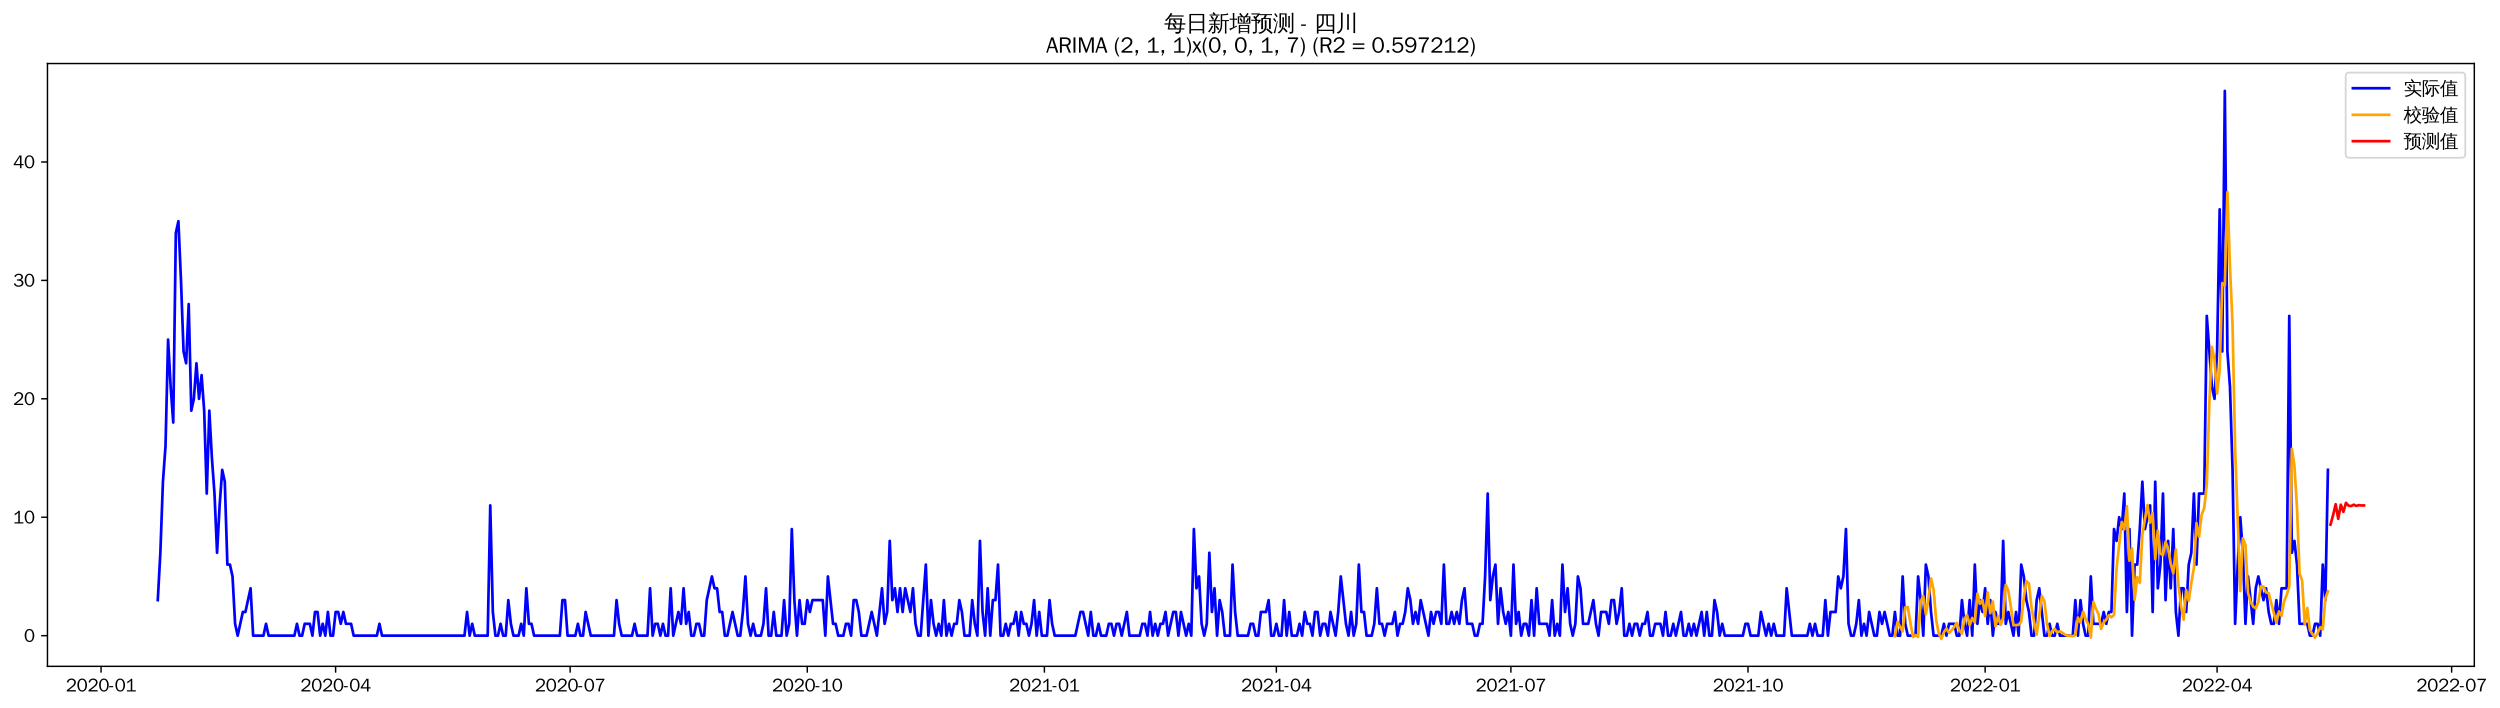 <?xml version="1.0" encoding="utf-8" standalone="no"?>
<!DOCTYPE svg PUBLIC "-//W3C//DTD SVG 1.1//EN"
  "http://www.w3.org/Graphics/SVG/1.1/DTD/svg11.dtd">
<svg xmlns:xlink="http://www.w3.org/1999/xlink" width="1379.568pt" height="390.418pt" viewBox="0 0 1379.568 390.418" xmlns="http://www.w3.org/2000/svg" version="1.1">
 <defs>
  <style type="text/css">*{stroke-linejoin: round; stroke-linecap: butt}</style>
 </defs>
 <g id="figure_1">
  <g id="patch_1">
   <path d="M 0 390.418 
L 1379.568 390.418 
L 1379.568 -0 
L 0 -0 
z
" style="fill: #ffffff"/>
  </g>
  <g id="axes_1">
   <g id="patch_2">
    <path d="M 26.194 367.701 
L 1365.394 367.701 
L 1365.394 35.061 
L 26.194 35.061 
z
" style="fill: #ffffff"/>
   </g>
   <g id="matplotlib.axis_1">
    <g id="xtick_1">
     <g id="line2d_1">
      <defs>
       <path id="m7a26ea17b5" d="M 0 0 
L 0 3.5 
" style="stroke: #000000; stroke-width: 0.8"/>
      </defs>
      <g>
       <use xlink:href="#m7a26ea17b5" x="55.777" y="367.701" style="stroke: #000000; stroke-width: 0.8"/>
      </g>
     </g>
     <g id="text_1">
      <!-- 2020-01 -->
      <g transform="translate(36.287 381.557)scale(0.1 -0.1)">
       <defs>
        <path id="WenQuanYiZenHei-32" d="M 3488 0 
L 369 0 
L 369 456 
L 2150 1850 
Q 2931 2463 2931 3144 
Q 2931 3619 2488 3863 
Q 2231 4013 1931 4013 
Q 1425 4013 1113 3619 
Q 894 3356 881 3013 
L 369 3169 
Q 531 3981 1213 4300 
Q 1544 4456 1950 4456 
Q 2631 4456 3088 4044 
L 3225 3888 
L 3350 3706 
Q 3481 3444 3481 3144 
Q 3481 2313 2519 1569 
L 1069 456 
L 3488 456 
L 3488 0 
z
" transform="scale(0.016)"/>
        <path id="WenQuanYiZenHei-30" d="M 3581 2175 
Q 3581 1288 3169 638 
Q 2713 -63 1938 -63 
Q 1025 -63 563 831 
Q 256 1425 256 2188 
Q 256 3188 700 3819 
Q 1138 4456 1888 4456 
Q 2863 4456 3306 3500 
Q 3581 2925 3581 2175 
z
M 3019 2100 
Q 3019 3356 2500 3806 
L 2350 3919 
Q 2144 4031 1888 4031 
Q 1100 4031 888 2956 
Q 819 2625 819 2225 
Q 819 1013 1338 569 
Q 1588 356 1938 356 
Q 2675 356 2925 1294 
Q 3019 1663 3019 2100 
z
" transform="scale(0.016)"/>
        <path id="WenQuanYiZenHei-2d" d="M 1363 1444 
L 0 1444 
L 0 1844 
L 1363 1844 
L 1363 1444 
z
" transform="scale(0.016)"/>
        <path id="WenQuanYiZenHei-31" d="M 3556 0 
L 488 0 
L 488 406 
L 1800 406 
L 1800 3725 
Q 1231 3125 588 2788 
L 588 3338 
Q 1456 3781 1931 4388 
L 2331 4388 
L 2331 406 
L 3556 406 
L 3556 0 
z
" transform="scale(0.016)"/>
       </defs>
       <use xlink:href="#WenQuanYiZenHei-32"/>
       <use xlink:href="#WenQuanYiZenHei-30" x="59.961"/>
       <use xlink:href="#WenQuanYiZenHei-32" x="119.922"/>
       <use xlink:href="#WenQuanYiZenHei-30" x="179.883"/>
       <use xlink:href="#WenQuanYiZenHei-2d" x="239.844"/>
       <use xlink:href="#WenQuanYiZenHei-30" x="269.824"/>
       <use xlink:href="#WenQuanYiZenHei-31" x="329.785"/>
      </g>
     </g>
    </g>
    <g id="xtick_2">
     <g id="line2d_2">
      <g>
       <use xlink:href="#m7a26ea17b5" x="185.202" y="367.701" style="stroke: #000000; stroke-width: 0.8"/>
      </g>
     </g>
     <g id="text_2">
      <!-- 2020-04 -->
      <g transform="translate(165.713 381.557)scale(0.1 -0.1)">
       <defs>
        <path id="WenQuanYiZenHei-34" d="M 3631 1025 
L 2913 1025 
L 2913 0 
L 2381 0 
L 2381 1025 
L 219 1025 
L 219 1388 
L 2225 4388 
L 2913 4388 
L 2913 1444 
L 3631 1444 
L 3631 1025 
z
M 2381 1444 
L 2381 3963 
L 788 1444 
L 2381 1444 
z
" transform="scale(0.016)"/>
       </defs>
       <use xlink:href="#WenQuanYiZenHei-32"/>
       <use xlink:href="#WenQuanYiZenHei-30" x="59.961"/>
       <use xlink:href="#WenQuanYiZenHei-32" x="119.922"/>
       <use xlink:href="#WenQuanYiZenHei-30" x="179.883"/>
       <use xlink:href="#WenQuanYiZenHei-2d" x="239.844"/>
       <use xlink:href="#WenQuanYiZenHei-30" x="269.824"/>
       <use xlink:href="#WenQuanYiZenHei-34" x="329.785"/>
      </g>
     </g>
    </g>
    <g id="xtick_3">
     <g id="line2d_3">
      <g>
       <use xlink:href="#m7a26ea17b5" x="314.628" y="367.701" style="stroke: #000000; stroke-width: 0.8"/>
      </g>
     </g>
     <g id="text_3">
      <!-- 2020-07 -->
      <g transform="translate(295.138 381.557)scale(0.1 -0.1)">
       <defs>
        <path id="WenQuanYiZenHei-37" d="M 3400 4056 
Q 1838 2175 1838 0 
L 1275 0 
Q 1269 1438 2056 2825 
Q 2381 3400 2825 3913 
L 444 3913 
L 500 4388 
L 3400 4388 
L 3400 4056 
z
" transform="scale(0.016)"/>
       </defs>
       <use xlink:href="#WenQuanYiZenHei-32"/>
       <use xlink:href="#WenQuanYiZenHei-30" x="59.961"/>
       <use xlink:href="#WenQuanYiZenHei-32" x="119.922"/>
       <use xlink:href="#WenQuanYiZenHei-30" x="179.883"/>
       <use xlink:href="#WenQuanYiZenHei-2d" x="239.844"/>
       <use xlink:href="#WenQuanYiZenHei-30" x="269.824"/>
       <use xlink:href="#WenQuanYiZenHei-37" x="329.785"/>
      </g>
     </g>
    </g>
    <g id="xtick_4">
     <g id="line2d_4">
      <g>
       <use xlink:href="#m7a26ea17b5" x="445.476" y="367.701" style="stroke: #000000; stroke-width: 0.8"/>
      </g>
     </g>
     <g id="text_4">
      <!-- 2020-10 -->
      <g transform="translate(425.986 381.557)scale(0.1 -0.1)">
       <use xlink:href="#WenQuanYiZenHei-32"/>
       <use xlink:href="#WenQuanYiZenHei-30" x="59.961"/>
       <use xlink:href="#WenQuanYiZenHei-32" x="119.922"/>
       <use xlink:href="#WenQuanYiZenHei-30" x="179.883"/>
       <use xlink:href="#WenQuanYiZenHei-2d" x="239.844"/>
       <use xlink:href="#WenQuanYiZenHei-31" x="269.824"/>
       <use xlink:href="#WenQuanYiZenHei-30" x="329.785"/>
      </g>
     </g>
    </g>
    <g id="xtick_5">
     <g id="line2d_5">
      <g>
       <use xlink:href="#m7a26ea17b5" x="576.324" y="367.701" style="stroke: #000000; stroke-width: 0.8"/>
      </g>
     </g>
     <g id="text_5">
      <!-- 2021-01 -->
      <g transform="translate(556.834 381.557)scale(0.1 -0.1)">
       <use xlink:href="#WenQuanYiZenHei-32"/>
       <use xlink:href="#WenQuanYiZenHei-30" x="59.961"/>
       <use xlink:href="#WenQuanYiZenHei-32" x="119.922"/>
       <use xlink:href="#WenQuanYiZenHei-31" x="179.883"/>
       <use xlink:href="#WenQuanYiZenHei-2d" x="239.844"/>
       <use xlink:href="#WenQuanYiZenHei-30" x="269.824"/>
       <use xlink:href="#WenQuanYiZenHei-31" x="329.785"/>
      </g>
     </g>
    </g>
    <g id="xtick_6">
     <g id="line2d_6">
      <g>
       <use xlink:href="#m7a26ea17b5" x="704.327" y="367.701" style="stroke: #000000; stroke-width: 0.8"/>
      </g>
     </g>
     <g id="text_6">
      <!-- 2021-04 -->
      <g transform="translate(684.837 381.557)scale(0.1 -0.1)">
       <use xlink:href="#WenQuanYiZenHei-32"/>
       <use xlink:href="#WenQuanYiZenHei-30" x="59.961"/>
       <use xlink:href="#WenQuanYiZenHei-32" x="119.922"/>
       <use xlink:href="#WenQuanYiZenHei-31" x="179.883"/>
       <use xlink:href="#WenQuanYiZenHei-2d" x="239.844"/>
       <use xlink:href="#WenQuanYiZenHei-30" x="269.824"/>
       <use xlink:href="#WenQuanYiZenHei-34" x="329.785"/>
      </g>
     </g>
    </g>
    <g id="xtick_7">
     <g id="line2d_7">
      <g>
       <use xlink:href="#m7a26ea17b5" x="833.753" y="367.701" style="stroke: #000000; stroke-width: 0.8"/>
      </g>
     </g>
     <g id="text_7">
      <!-- 2021-07 -->
      <g transform="translate(814.263 381.557)scale(0.1 -0.1)">
       <use xlink:href="#WenQuanYiZenHei-32"/>
       <use xlink:href="#WenQuanYiZenHei-30" x="59.961"/>
       <use xlink:href="#WenQuanYiZenHei-32" x="119.922"/>
       <use xlink:href="#WenQuanYiZenHei-31" x="179.883"/>
       <use xlink:href="#WenQuanYiZenHei-2d" x="239.844"/>
       <use xlink:href="#WenQuanYiZenHei-30" x="269.824"/>
       <use xlink:href="#WenQuanYiZenHei-37" x="329.785"/>
      </g>
     </g>
    </g>
    <g id="xtick_8">
     <g id="line2d_8">
      <g>
       <use xlink:href="#m7a26ea17b5" x="964.601" y="367.701" style="stroke: #000000; stroke-width: 0.8"/>
      </g>
     </g>
     <g id="text_8">
      <!-- 2021-10 -->
      <g transform="translate(945.111 381.557)scale(0.1 -0.1)">
       <use xlink:href="#WenQuanYiZenHei-32"/>
       <use xlink:href="#WenQuanYiZenHei-30" x="59.961"/>
       <use xlink:href="#WenQuanYiZenHei-32" x="119.922"/>
       <use xlink:href="#WenQuanYiZenHei-31" x="179.883"/>
       <use xlink:href="#WenQuanYiZenHei-2d" x="239.844"/>
       <use xlink:href="#WenQuanYiZenHei-31" x="269.824"/>
       <use xlink:href="#WenQuanYiZenHei-30" x="329.785"/>
      </g>
     </g>
    </g>
    <g id="xtick_9">
     <g id="line2d_9">
      <g>
       <use xlink:href="#m7a26ea17b5" x="1095.449" y="367.701" style="stroke: #000000; stroke-width: 0.8"/>
      </g>
     </g>
     <g id="text_9">
      <!-- 2022-01 -->
      <g transform="translate(1075.959 381.557)scale(0.1 -0.1)">
       <use xlink:href="#WenQuanYiZenHei-32"/>
       <use xlink:href="#WenQuanYiZenHei-30" x="59.961"/>
       <use xlink:href="#WenQuanYiZenHei-32" x="119.922"/>
       <use xlink:href="#WenQuanYiZenHei-32" x="179.883"/>
       <use xlink:href="#WenQuanYiZenHei-2d" x="239.844"/>
       <use xlink:href="#WenQuanYiZenHei-30" x="269.824"/>
       <use xlink:href="#WenQuanYiZenHei-31" x="329.785"/>
      </g>
     </g>
    </g>
    <g id="xtick_10">
     <g id="line2d_10">
      <g>
       <use xlink:href="#m7a26ea17b5" x="1223.452" y="367.701" style="stroke: #000000; stroke-width: 0.8"/>
      </g>
     </g>
     <g id="text_10">
      <!-- 2022-04 -->
      <g transform="translate(1203.962 381.557)scale(0.1 -0.1)">
       <use xlink:href="#WenQuanYiZenHei-32"/>
       <use xlink:href="#WenQuanYiZenHei-30" x="59.961"/>
       <use xlink:href="#WenQuanYiZenHei-32" x="119.922"/>
       <use xlink:href="#WenQuanYiZenHei-32" x="179.883"/>
       <use xlink:href="#WenQuanYiZenHei-2d" x="239.844"/>
       <use xlink:href="#WenQuanYiZenHei-30" x="269.824"/>
       <use xlink:href="#WenQuanYiZenHei-34" x="329.785"/>
      </g>
     </g>
    </g>
    <g id="xtick_11">
     <g id="line2d_11">
      <g>
       <use xlink:href="#m7a26ea17b5" x="1352.878" y="367.701" style="stroke: #000000; stroke-width: 0.8"/>
      </g>
     </g>
     <g id="text_11">
      <!-- 2022-07 -->
      <g transform="translate(1333.388 381.557)scale(0.1 -0.1)">
       <use xlink:href="#WenQuanYiZenHei-32"/>
       <use xlink:href="#WenQuanYiZenHei-30" x="59.961"/>
       <use xlink:href="#WenQuanYiZenHei-32" x="119.922"/>
       <use xlink:href="#WenQuanYiZenHei-32" x="179.883"/>
       <use xlink:href="#WenQuanYiZenHei-2d" x="239.844"/>
       <use xlink:href="#WenQuanYiZenHei-30" x="269.824"/>
       <use xlink:href="#WenQuanYiZenHei-37" x="329.785"/>
      </g>
     </g>
    </g>
   </g>
   <g id="matplotlib.axis_2">
    <g id="ytick_1">
     <g id="line2d_12">
      <defs>
       <path id="m18f2fd6b56" d="M 0 0 
L -3.5 0 
" style="stroke: #000000; stroke-width: 0.8"/>
      </defs>
      <g>
       <use xlink:href="#m18f2fd6b56" x="26.194" y="350.768" style="stroke: #000000; stroke-width: 0.8"/>
      </g>
     </g>
     <g id="text_12">
      <!-- 0 -->
      <g transform="translate(13.197 354.196)scale(0.1 -0.1)">
       <use xlink:href="#WenQuanYiZenHei-30"/>
      </g>
     </g>
    </g>
    <g id="ytick_2">
     <g id="line2d_13">
      <g>
       <use xlink:href="#m18f2fd6b56" x="26.194" y="285.423" style="stroke: #000000; stroke-width: 0.8"/>
      </g>
     </g>
     <g id="text_13">
      <!-- 10 -->
      <g transform="translate(7.2 288.851)scale(0.1 -0.1)">
       <use xlink:href="#WenQuanYiZenHei-31"/>
       <use xlink:href="#WenQuanYiZenHei-30" x="59.961"/>
      </g>
     </g>
    </g>
    <g id="ytick_3">
     <g id="line2d_14">
      <g>
       <use xlink:href="#m18f2fd6b56" x="26.194" y="220.078" style="stroke: #000000; stroke-width: 0.8"/>
      </g>
     </g>
     <g id="text_14">
      <!-- 20 -->
      <g transform="translate(7.2 223.506)scale(0.1 -0.1)">
       <use xlink:href="#WenQuanYiZenHei-32"/>
       <use xlink:href="#WenQuanYiZenHei-30" x="59.961"/>
      </g>
     </g>
    </g>
    <g id="ytick_4">
     <g id="line2d_15">
      <g>
       <use xlink:href="#m18f2fd6b56" x="26.194" y="154.733" style="stroke: #000000; stroke-width: 0.8"/>
      </g>
     </g>
     <g id="text_15">
      <!-- 30 -->
      <g transform="translate(7.2 158.161)scale(0.1 -0.1)">
       <defs>
        <path id="WenQuanYiZenHei-33" d="M 3588 1231 
Q 3588 494 2875 144 
Q 2450 -63 1925 -63 
Q 1044 -63 556 488 
Q 356 706 256 1000 
L 769 1169 
Q 994 375 1913 375 
Q 2631 375 2900 788 
Q 3019 975 3019 1231 
Q 3019 1638 2638 1881 
Q 2325 2081 1613 2069 
L 1338 2069 
L 1338 2494 
Q 1969 2494 2094 2506 
Q 2325 2544 2463 2613 
Q 2763 2756 2844 3100 
Q 2863 3169 2863 3244 
Q 2863 3744 2381 3944 
L 2163 4006 
Q 2056 4025 1931 4025 
Q 1388 4025 1075 3631 
Q 969 3488 906 3313 
L 419 3456 
Q 675 4150 1400 4369 
Q 1669 4456 1975 4456 
Q 2694 4456 3106 4050 
Q 3419 3744 3419 3275 
Q 3419 2813 3025 2513 
Q 2825 2356 2575 2319 
L 2575 2306 
Q 3181 2213 3450 1769 
Q 3588 1525 3588 1231 
z
" transform="scale(0.016)"/>
       </defs>
       <use xlink:href="#WenQuanYiZenHei-33"/>
       <use xlink:href="#WenQuanYiZenHei-30" x="59.961"/>
      </g>
     </g>
    </g>
    <g id="ytick_5">
     <g id="line2d_16">
      <g>
       <use xlink:href="#m18f2fd6b56" x="26.194" y="89.388" style="stroke: #000000; stroke-width: 0.8"/>
      </g>
     </g>
     <g id="text_16">
      <!-- 40 -->
      <g transform="translate(7.2 92.816)scale(0.1 -0.1)">
       <use xlink:href="#WenQuanYiZenHei-34"/>
       <use xlink:href="#WenQuanYiZenHei-30" x="59.961"/>
      </g>
     </g>
    </g>
   </g>
   <g id="line2d_17">
    <path d="M 87.066 331.164 
L 88.489 305.026 
L 89.911 265.819 
L 91.333 246.216 
L 92.756 187.405 
L 94.178 213.543 
L 95.6 233.147 
L 97.022 128.595 
L 98.445 122.06 
L 99.867 154.733 
L 101.289 193.94 
L 102.711 200.474 
L 104.134 167.802 
L 105.556 226.612 
L 106.978 220.078 
L 108.4 200.474 
L 109.823 220.078 
L 111.245 207.009 
L 112.667 226.612 
L 114.089 272.354 
L 115.512 226.612 
L 116.934 252.75 
L 118.356 272.354 
L 119.778 305.026 
L 121.201 278.888 
L 122.623 259.285 
L 124.045 265.819 
L 125.467 311.561 
L 126.89 311.561 
L 128.312 318.095 
L 129.734 344.233 
L 131.157 350.768 
L 134.001 337.699 
L 135.423 337.699 
L 138.268 324.63 
L 139.69 350.768 
L 145.379 350.768 
L 146.801 344.233 
L 148.224 350.768 
L 162.446 350.768 
L 163.869 344.233 
L 165.291 350.768 
L 166.713 350.768 
L 168.135 344.233 
L 170.98 344.233 
L 172.402 350.768 
L 173.824 337.699 
L 175.247 337.699 
L 176.669 350.768 
L 178.091 344.233 
L 179.513 350.768 
L 180.936 337.699 
L 182.358 350.768 
L 183.78 350.768 
L 185.202 337.699 
L 186.625 337.699 
L 188.047 344.233 
L 189.469 337.699 
L 190.891 344.233 
L 193.736 344.233 
L 195.158 350.768 
L 207.959 350.768 
L 209.381 344.233 
L 210.803 350.768 
L 256.315 350.768 
L 257.738 337.699 
L 259.16 350.768 
L 260.582 344.233 
L 262.004 350.768 
L 269.116 350.768 
L 270.538 278.888 
L 271.96 337.699 
L 273.383 350.768 
L 274.805 350.768 
L 276.227 344.233 
L 277.649 350.768 
L 279.072 350.768 
L 280.494 331.164 
L 281.916 344.233 
L 283.338 350.768 
L 286.183 350.768 
L 287.605 344.233 
L 289.027 350.768 
L 290.45 324.63 
L 291.872 344.233 
L 293.294 344.233 
L 294.716 350.768 
L 308.939 350.768 
L 310.361 331.164 
L 311.784 331.164 
L 313.206 350.768 
L 317.473 350.768 
L 318.895 344.233 
L 320.317 350.768 
L 321.739 350.768 
L 323.162 337.699 
L 326.006 350.768 
L 338.806 350.768 
L 340.229 331.164 
L 341.651 344.233 
L 343.073 350.768 
L 348.762 350.768 
L 350.185 344.233 
L 351.607 350.768 
L 357.296 350.768 
L 358.718 324.63 
L 360.14 350.768 
L 361.563 344.233 
L 362.985 344.233 
L 364.407 350.768 
L 365.829 344.233 
L 367.252 350.768 
L 368.674 350.768 
L 370.096 324.63 
L 371.518 350.768 
L 374.363 337.699 
L 375.785 344.233 
L 377.208 324.63 
L 378.63 344.233 
L 380.052 337.699 
L 381.474 350.768 
L 382.897 350.768 
L 384.319 344.233 
L 385.741 344.233 
L 387.163 350.768 
L 388.586 350.768 
L 390.008 331.164 
L 392.852 318.095 
L 394.275 324.63 
L 395.697 324.63 
L 397.119 337.699 
L 398.541 337.699 
L 399.964 350.768 
L 401.386 350.768 
L 404.23 337.699 
L 407.075 350.768 
L 408.497 350.768 
L 409.919 337.699 
L 411.342 318.095 
L 412.764 344.233 
L 414.186 350.768 
L 415.609 344.233 
L 417.031 350.768 
L 419.875 350.768 
L 421.298 344.233 
L 422.72 324.63 
L 424.142 350.768 
L 425.564 350.768 
L 426.987 337.699 
L 428.409 350.768 
L 431.253 350.768 
L 432.676 331.164 
L 434.098 350.768 
L 435.52 344.233 
L 436.942 291.957 
L 438.365 331.164 
L 439.787 350.768 
L 441.209 331.164 
L 442.631 344.233 
L 444.054 344.233 
L 445.476 331.164 
L 446.898 337.699 
L 448.321 331.164 
L 454.01 331.164 
L 455.432 350.768 
L 456.854 318.095 
L 459.699 344.233 
L 461.121 344.233 
L 462.543 350.768 
L 465.388 350.768 
L 466.81 344.233 
L 468.232 344.233 
L 469.654 350.768 
L 471.077 331.164 
L 472.499 331.164 
L 473.921 337.699 
L 475.343 350.768 
L 478.188 350.768 
L 481.032 337.699 
L 483.877 350.768 
L 486.722 324.63 
L 488.144 344.233 
L 489.566 337.699 
L 490.988 298.492 
L 492.411 331.164 
L 493.833 324.63 
L 495.255 337.699 
L 496.677 324.63 
L 498.1 337.699 
L 499.522 324.63 
L 502.366 337.699 
L 503.789 324.63 
L 505.211 344.233 
L 506.633 350.768 
L 508.055 350.768 
L 510.9 311.561 
L 512.322 350.768 
L 513.744 331.164 
L 515.167 344.233 
L 516.589 350.768 
L 518.011 344.233 
L 519.434 350.768 
L 520.856 331.164 
L 522.278 350.768 
L 523.7 344.233 
L 525.123 350.768 
L 526.545 344.233 
L 527.967 344.233 
L 529.389 331.164 
L 530.812 337.699 
L 532.234 350.768 
L 535.078 350.768 
L 536.501 331.164 
L 537.923 344.233 
L 539.345 350.768 
L 540.767 298.492 
L 542.19 337.699 
L 543.612 350.768 
L 545.034 324.63 
L 546.456 350.768 
L 547.879 331.164 
L 549.301 331.164 
L 550.723 311.561 
L 552.145 350.768 
L 553.568 350.768 
L 554.99 344.233 
L 556.412 350.768 
L 557.835 344.233 
L 559.257 344.233 
L 560.679 337.699 
L 562.101 350.768 
L 563.524 337.699 
L 564.946 344.233 
L 566.368 344.233 
L 567.79 350.768 
L 569.213 344.233 
L 570.635 331.164 
L 572.057 350.768 
L 573.479 337.699 
L 574.902 350.768 
L 577.746 350.768 
L 579.168 331.164 
L 580.591 344.233 
L 582.013 350.768 
L 593.391 350.768 
L 596.236 337.699 
L 597.658 337.699 
L 600.502 350.768 
L 601.925 337.699 
L 603.347 350.768 
L 604.769 350.768 
L 606.191 344.233 
L 607.614 350.768 
L 610.458 350.768 
L 611.88 344.233 
L 613.303 344.233 
L 614.725 350.768 
L 616.147 344.233 
L 617.569 344.233 
L 618.992 350.768 
L 621.836 337.699 
L 623.258 350.768 
L 628.948 350.768 
L 630.37 344.233 
L 631.792 344.233 
L 633.214 350.768 
L 634.637 337.699 
L 636.059 350.768 
L 637.481 344.233 
L 638.903 350.768 
L 640.326 344.233 
L 641.748 344.233 
L 643.17 337.699 
L 644.592 350.768 
L 647.437 337.699 
L 648.859 337.699 
L 650.281 350.768 
L 651.704 337.699 
L 654.548 350.768 
L 655.97 344.233 
L 657.393 350.768 
L 658.815 291.957 
L 660.237 324.63 
L 661.66 318.095 
L 663.082 344.233 
L 664.504 350.768 
L 665.926 344.233 
L 667.349 305.026 
L 668.771 337.699 
L 670.193 324.63 
L 671.615 350.768 
L 673.038 331.164 
L 674.46 337.699 
L 675.882 350.768 
L 678.727 350.768 
L 680.149 311.561 
L 681.571 337.699 
L 682.993 350.768 
L 688.682 350.768 
L 690.105 344.233 
L 691.527 344.233 
L 692.949 350.768 
L 694.371 350.768 
L 695.794 337.699 
L 698.638 337.699 
L 700.061 331.164 
L 701.483 350.768 
L 702.905 350.768 
L 704.327 344.233 
L 705.75 350.768 
L 707.172 350.768 
L 708.594 331.164 
L 710.016 350.768 
L 711.439 337.699 
L 712.861 350.768 
L 715.705 350.768 
L 717.128 344.233 
L 718.55 350.768 
L 719.972 337.699 
L 721.394 344.233 
L 722.817 344.233 
L 724.239 350.768 
L 725.661 337.699 
L 727.083 337.699 
L 728.506 350.768 
L 729.928 344.233 
L 731.35 344.233 
L 732.773 350.768 
L 734.195 337.699 
L 737.039 350.768 
L 738.462 337.699 
L 739.884 318.095 
L 742.728 344.233 
L 744.151 350.768 
L 745.573 337.699 
L 746.995 350.768 
L 748.417 344.233 
L 749.84 311.561 
L 751.262 337.699 
L 752.684 337.699 
L 754.106 350.768 
L 756.951 350.768 
L 758.373 344.233 
L 759.795 324.63 
L 761.218 344.233 
L 762.64 344.233 
L 764.062 350.768 
L 765.484 344.233 
L 768.329 344.233 
L 769.751 337.699 
L 771.174 350.768 
L 772.596 344.233 
L 774.018 344.233 
L 775.44 337.699 
L 776.863 324.63 
L 778.285 331.164 
L 779.707 344.233 
L 781.129 337.699 
L 782.552 344.233 
L 783.974 331.164 
L 788.241 350.768 
L 789.663 337.699 
L 791.085 344.233 
L 792.507 337.699 
L 793.93 337.699 
L 795.352 344.233 
L 796.774 311.561 
L 798.196 344.233 
L 799.619 344.233 
L 801.041 337.699 
L 802.463 344.233 
L 803.886 337.699 
L 805.308 344.233 
L 806.73 331.164 
L 808.152 324.63 
L 809.575 344.233 
L 812.419 344.233 
L 813.841 350.768 
L 815.264 350.768 
L 816.686 344.233 
L 818.108 344.233 
L 819.53 318.095 
L 820.953 272.354 
L 822.375 331.164 
L 823.797 318.095 
L 825.219 311.561 
L 826.642 344.233 
L 828.064 324.63 
L 829.486 337.699 
L 830.908 344.233 
L 832.331 337.699 
L 833.753 350.768 
L 835.175 311.561 
L 836.597 344.233 
L 838.02 337.699 
L 839.442 350.768 
L 840.864 344.233 
L 842.287 344.233 
L 843.709 350.768 
L 845.131 331.164 
L 846.553 350.768 
L 847.976 324.63 
L 849.398 344.233 
L 853.665 344.233 
L 855.087 350.768 
L 856.509 331.164 
L 857.931 350.768 
L 859.354 344.233 
L 860.776 350.768 
L 862.198 311.561 
L 863.62 337.699 
L 865.043 324.63 
L 866.465 344.233 
L 867.887 350.768 
L 869.309 344.233 
L 870.732 318.095 
L 872.154 324.63 
L 873.576 344.233 
L 876.421 344.233 
L 879.265 331.164 
L 880.688 344.233 
L 882.11 350.768 
L 883.532 337.699 
L 886.377 337.699 
L 887.799 344.233 
L 889.221 331.164 
L 890.643 331.164 
L 892.066 344.233 
L 893.488 337.699 
L 894.91 324.63 
L 896.332 350.768 
L 897.755 350.768 
L 899.177 344.233 
L 900.599 350.768 
L 902.021 344.233 
L 903.444 344.233 
L 904.866 350.768 
L 906.288 344.233 
L 907.71 344.233 
L 909.133 337.699 
L 910.555 350.768 
L 911.977 350.768 
L 913.4 344.233 
L 916.244 344.233 
L 917.666 350.768 
L 919.089 337.699 
L 920.511 350.768 
L 921.933 350.768 
L 923.355 344.233 
L 924.778 350.768 
L 927.622 337.699 
L 929.044 350.768 
L 930.467 350.768 
L 931.889 344.233 
L 933.311 350.768 
L 934.733 344.233 
L 936.156 350.768 
L 939 337.699 
L 940.422 350.768 
L 941.845 337.699 
L 943.267 350.768 
L 944.689 350.768 
L 946.112 331.164 
L 947.534 337.699 
L 948.956 350.768 
L 950.378 344.233 
L 951.801 350.768 
L 961.756 350.768 
L 963.179 344.233 
L 964.601 344.233 
L 966.023 350.768 
L 970.29 350.768 
L 971.712 337.699 
L 974.557 350.768 
L 975.979 344.233 
L 977.401 350.768 
L 978.823 344.233 
L 980.246 350.768 
L 984.513 350.768 
L 985.935 324.63 
L 988.779 350.768 
L 997.313 350.768 
L 998.735 344.233 
L 1000.157 350.768 
L 1001.58 344.233 
L 1003.002 350.768 
L 1005.846 350.768 
L 1007.269 331.164 
L 1008.691 350.768 
L 1010.113 337.699 
L 1012.958 337.699 
L 1014.38 318.095 
L 1015.802 324.63 
L 1017.225 318.095 
L 1018.647 291.957 
L 1020.069 344.233 
L 1021.491 350.768 
L 1022.914 350.768 
L 1024.336 344.233 
L 1025.758 331.164 
L 1027.18 350.768 
L 1028.603 344.233 
L 1030.025 350.768 
L 1031.447 337.699 
L 1034.292 350.768 
L 1035.714 350.768 
L 1037.136 337.699 
L 1038.558 344.233 
L 1039.981 337.699 
L 1042.825 350.768 
L 1044.247 350.768 
L 1045.67 337.699 
L 1047.092 350.768 
L 1048.514 350.768 
L 1049.936 318.095 
L 1051.359 344.233 
L 1052.781 350.768 
L 1057.048 350.768 
L 1058.47 318.095 
L 1059.892 331.164 
L 1061.315 350.768 
L 1062.737 311.561 
L 1064.159 318.095 
L 1065.581 337.699 
L 1067.004 350.768 
L 1071.27 350.768 
L 1072.693 344.233 
L 1074.115 350.768 
L 1075.537 344.233 
L 1078.382 344.233 
L 1079.804 350.768 
L 1081.226 350.768 
L 1082.648 331.164 
L 1084.071 344.233 
L 1085.493 350.768 
L 1086.915 331.164 
L 1088.338 350.768 
L 1089.76 311.561 
L 1091.182 344.233 
L 1092.604 331.164 
L 1094.027 337.699 
L 1095.449 324.63 
L 1096.871 344.233 
L 1098.293 331.164 
L 1099.716 350.768 
L 1101.138 337.699 
L 1102.56 344.233 
L 1103.982 344.233 
L 1105.405 298.492 
L 1106.827 344.233 
L 1108.249 337.699 
L 1111.094 350.768 
L 1112.516 337.699 
L 1113.938 350.768 
L 1115.36 311.561 
L 1116.783 318.095 
L 1118.205 331.164 
L 1119.627 337.699 
L 1121.049 350.768 
L 1122.472 350.768 
L 1123.894 331.164 
L 1125.316 324.63 
L 1128.161 350.768 
L 1129.583 350.768 
L 1131.005 344.233 
L 1132.428 350.768 
L 1133.85 350.768 
L 1135.272 344.233 
L 1136.694 350.768 
L 1143.806 350.768 
L 1145.228 331.164 
L 1146.65 350.768 
L 1148.072 331.164 
L 1149.495 344.233 
L 1150.917 350.768 
L 1152.339 350.768 
L 1153.761 318.095 
L 1155.184 344.233 
L 1159.451 344.233 
L 1160.873 337.699 
L 1162.295 344.233 
L 1163.717 337.699 
L 1165.14 337.699 
L 1166.562 291.957 
L 1167.984 298.492 
L 1169.406 285.423 
L 1170.829 291.957 
L 1172.251 272.354 
L 1173.673 337.699 
L 1175.095 291.957 
L 1176.518 350.768 
L 1177.94 311.561 
L 1179.362 311.561 
L 1180.784 291.957 
L 1182.207 265.819 
L 1183.629 291.957 
L 1186.473 278.888 
L 1187.896 337.699 
L 1189.318 265.819 
L 1190.74 324.63 
L 1192.162 311.561 
L 1193.585 272.354 
L 1195.007 331.164 
L 1196.429 298.492 
L 1197.852 324.63 
L 1199.274 291.957 
L 1200.696 337.699 
L 1202.118 350.768 
L 1203.541 324.63 
L 1204.963 324.63 
L 1206.385 337.699 
L 1207.807 311.561 
L 1209.23 305.026 
L 1210.652 272.354 
L 1212.074 311.561 
L 1213.496 272.354 
L 1216.341 272.354 
L 1217.763 174.336 
L 1220.608 213.543 
L 1222.03 220.078 
L 1223.452 193.94 
L 1224.874 115.526 
L 1226.297 193.94 
L 1227.719 50.181 
L 1229.141 193.94 
L 1230.564 213.543 
L 1231.986 259.285 
L 1233.408 344.233 
L 1234.83 311.561 
L 1236.253 285.423 
L 1237.675 305.026 
L 1239.097 344.233 
L 1240.519 318.095 
L 1243.364 344.233 
L 1244.786 324.63 
L 1246.208 318.095 
L 1249.053 331.164 
L 1250.475 324.63 
L 1251.897 337.699 
L 1253.32 344.233 
L 1254.742 344.233 
L 1256.164 331.164 
L 1257.586 344.233 
L 1259.009 324.63 
L 1261.853 324.63 
L 1263.275 174.336 
L 1264.698 305.026 
L 1266.12 298.492 
L 1267.542 311.561 
L 1268.965 344.233 
L 1273.231 344.233 
L 1274.654 350.768 
L 1276.076 350.768 
L 1277.498 344.233 
L 1278.92 344.233 
L 1280.343 350.768 
L 1281.765 311.561 
L 1283.187 331.164 
L 1284.609 259.285 
L 1284.609 259.285 
" clip-path="url(#pc7e7c7b070)" style="fill: none; stroke: #0000ff; stroke-width: 1.5; stroke-linecap: square"/>
   </g>
   <g id="line2d_18">
    <path d="M 1045.67 351.162 
L 1047.092 343.139 
L 1048.514 345.894 
L 1049.936 348.385 
L 1051.359 335.188 
L 1052.781 335.009 
L 1054.203 343.634 
L 1055.626 351.524 
L 1057.048 350.407 
L 1058.47 351.459 
L 1059.892 331.836 
L 1061.315 328.946 
L 1062.737 339.038 
L 1064.159 330.405 
L 1065.581 319.225 
L 1067.004 325.377 
L 1068.426 342.071 
L 1069.848 349.633 
L 1071.27 352.581 
L 1072.693 348.906 
L 1074.115 346.825 
L 1075.537 349.287 
L 1076.959 347.813 
L 1078.382 345.935 
L 1079.804 343.668 
L 1081.226 347.857 
L 1082.648 349.645 
L 1084.071 341.244 
L 1085.493 339.496 
L 1086.915 345.106 
L 1088.338 341.001 
L 1089.76 343.545 
L 1091.182 327.557 
L 1092.604 333.171 
L 1094.027 331.221 
L 1095.449 339.905 
L 1096.871 326.97 
L 1098.293 338.388 
L 1099.716 331.991 
L 1101.138 345.57 
L 1102.56 340.099 
L 1103.982 344.797 
L 1105.405 340.941 
L 1106.827 322.691 
L 1108.249 326.007 
L 1109.671 334.946 
L 1111.094 344.964 
L 1112.516 344.93 
L 1113.938 344.785 
L 1115.36 343.01 
L 1116.783 329.747 
L 1118.205 320.704 
L 1119.627 322.084 
L 1121.049 335.262 
L 1122.472 343.206 
L 1123.894 350.195 
L 1126.739 328.911 
L 1128.161 331.764 
L 1129.583 344.147 
L 1131.005 350.924 
L 1132.428 348.178 
L 1133.85 347.037 
L 1135.272 348.995 
L 1136.694 348.359 
L 1138.117 349.142 
L 1139.539 350.235 
L 1140.961 350.861 
L 1142.383 350.667 
L 1143.806 351.109 
L 1145.228 350.429 
L 1146.65 340.745 
L 1148.072 343.489 
L 1149.495 337.483 
L 1150.917 341.639 
L 1152.339 344.345 
L 1153.761 351.78 
L 1155.184 332.141 
L 1156.606 335.967 
L 1158.028 338.856 
L 1159.451 347.056 
L 1160.873 343.48 
L 1162.295 341.864 
L 1163.717 339.52 
L 1165.14 340.66 
L 1166.562 339.304 
L 1167.984 313.624 
L 1170.829 288.016 
L 1172.251 292.074 
L 1173.673 279.346 
L 1175.095 309.431 
L 1176.518 302.66 
L 1177.94 330.943 
L 1179.362 318.531 
L 1180.784 321.636 
L 1182.207 295.104 
L 1183.629 286.421 
L 1185.051 278.689 
L 1186.473 288.413 
L 1187.896 283.111 
L 1189.318 308.62 
L 1190.74 292.698 
L 1192.162 305.372 
L 1193.585 306.432 
L 1195.007 299.036 
L 1196.429 302.606 
L 1197.852 311 
L 1199.274 316.352 
L 1200.696 303.217 
L 1202.118 322.779 
L 1203.541 334.273 
L 1204.963 341.952 
L 1206.385 325.598 
L 1207.807 331.574 
L 1209.23 321.674 
L 1210.652 313.41 
L 1212.074 288.598 
L 1213.496 296.159 
L 1214.919 284.005 
L 1216.341 280.379 
L 1217.763 267.388 
L 1219.185 222.428 
L 1220.608 191.435 
L 1222.03 198.565 
L 1223.452 217.118 
L 1224.874 204.337 
L 1226.297 156.219 
L 1227.719 157.403 
L 1229.141 105.996 
L 1230.564 147.312 
L 1231.986 179.268 
L 1233.408 247.568 
L 1236.253 326.125 
L 1237.675 296.996 
L 1239.097 300.687 
L 1240.519 327.094 
L 1241.942 332.17 
L 1243.364 334.709 
L 1244.786 335.701 
L 1246.208 332.242 
L 1247.631 323.473 
L 1249.053 323.725 
L 1250.475 326.959 
L 1251.897 327.314 
L 1256.164 343.701 
L 1257.586 337.36 
L 1259.009 339.829 
L 1260.431 331.781 
L 1261.853 328.385 
L 1263.275 323.626 
L 1264.698 247.647 
L 1266.12 256.905 
L 1267.542 280.322 
L 1268.965 316.428 
L 1270.387 320.512 
L 1271.809 344.575 
L 1273.231 335.45 
L 1274.654 347.649 
L 1276.076 349.918 
L 1277.498 351.901 
L 1278.92 349.287 
L 1280.343 346.093 
L 1281.765 347.346 
L 1283.187 330.33 
L 1284.609 326.331 
L 1284.609 326.331 
" clip-path="url(#pc7e7c7b070)" style="fill: none; stroke: #ffa500; stroke-width: 1.5; stroke-linecap: square"/>
   </g>
   <g id="line2d_19">
    <path d="M 1286.032 289.48 
L 1287.454 284.361 
L 1288.876 278.246 
L 1290.298 286.305 
L 1291.721 278.508 
L 1293.143 282.44 
L 1294.565 277.482 
L 1295.987 279.061 
L 1297.41 279.241 
L 1298.832 278.5 
L 1300.254 279.178 
L 1301.677 278.762 
L 1303.099 278.938 
L 1304.521 278.91 
" clip-path="url(#pc7e7c7b070)" style="fill: none; stroke: #ff0000; stroke-width: 1.5; stroke-linecap: square"/>
   </g>
   <g id="patch_3">
    <path d="M 26.194 367.701 
L 26.194 35.061 
" style="fill: none; stroke: #000000; stroke-width: 0.8; stroke-linejoin: miter; stroke-linecap: square"/>
   </g>
   <g id="patch_4">
    <path d="M 1365.394 367.701 
L 1365.394 35.061 
" style="fill: none; stroke: #000000; stroke-width: 0.8; stroke-linejoin: miter; stroke-linecap: square"/>
   </g>
   <g id="patch_5">
    <path d="M 26.194 367.701 
L 1365.394 367.701 
" style="fill: none; stroke: #000000; stroke-width: 0.8; stroke-linejoin: miter; stroke-linecap: square"/>
   </g>
   <g id="patch_6">
    <path d="M 26.194 35.061 
L 1365.394 35.061 
" style="fill: none; stroke: #000000; stroke-width: 0.8; stroke-linejoin: miter; stroke-linecap: square"/>
   </g>
   <g id="text_17">
    <!-- 每日新增预测 - 四川 -->
    <g transform="translate(642.397 17.042)scale(0.12 -0.12)">
     <defs>
      <path id="WenQuanYiZenHei-6bcf" d="M 6138 2181 
Q 6113 1988 6138 1800 
Q 5788 1819 5438 1819 
L 4975 1819 
L 4863 738 
L 5806 738 
L 5806 394 
L 4831 394 
L 4775 -144 
Q 4719 -563 4350 -725 
Q 4013 -856 3550 -825 
L 3288 -819 
Q 3331 -663 3275 -519 
Q 3219 -375 3113 -288 
Q 3381 -313 3759 -303 
Q 4138 -294 4231 -238 
Q 4338 -163 4350 88 
L 4381 394 
L 1025 394 
L 1244 1819 
L 813 1819 
Q 463 1819 113 1800 
Q 138 1988 113 2181 
Q 463 2163 813 2163 
L 1294 2163 
L 1488 3431 
L 1488 3581 
L 1506 3581 
L 1513 3613 
L 1713 3581 
L 5156 3581 
L 5013 2163 
L 5438 2163 
Q 5788 2163 6138 2181 
z
M 5588 4463 
Q 5569 4269 5588 4081 
Q 5244 4100 4894 4100 
L 1813 4100 
Q 1344 3463 606 2788 
Q 481 2988 256 3069 
Q 744 3494 1116 3972 
Q 1488 4450 1919 5181 
Q 2119 5044 2344 4950 
Q 2213 4688 2050 4444 
L 4894 4444 
Q 5238 4444 5588 4463 
z
M 2844 3238 
L 1906 3238 
L 1744 2163 
L 3244 2163 
L 2581 3038 
L 2844 3238 
z
M 3250 2163 
L 4563 2163 
L 4669 3238 
L 3044 3238 
L 3638 2456 
L 3250 2163 
z
M 2944 1819 
Q 3275 1394 3550 938 
L 3213 738 
L 4419 738 
L 4525 1819 
L 2944 1819 
z
M 2656 1819 
L 1694 1819 
L 1525 738 
L 3094 738 
Q 2806 1219 2450 1650 
L 2656 1819 
z
" transform="scale(0.016)"/>
      <path id="WenQuanYiZenHei-65e5" d="M 1494 -775 
Q 1244 -750 988 -775 
Q 1013 -313 1013 156 
L 1013 4875 
L 5269 4875 
L 5269 -763 
L 4813 -763 
L 4813 156 
L 1469 156 
Q 1469 -313 1494 -775 
z
M 4813 2700 
L 4813 4500 
L 1469 4500 
L 1469 2700 
L 4813 2700 
z
M 4813 531 
L 4813 2325 
L 1469 2325 
L 1469 531 
L 4813 531 
z
" transform="scale(0.016)"/>
      <path id="WenQuanYiZenHei-65b0" d="M 5419 -763 
Q 5188 -738 4963 -763 
Q 4981 -344 4981 75 
L 4981 2819 
L 4188 2819 
L 4188 1706 
Q 4188 63 3163 -738 
Q 3019 -519 2769 -469 
Q 3769 131 3769 1706 
L 3769 4769 
L 3875 4769 
L 3844 4831 
L 4294 4781 
Q 4438 4769 4894 4816 
Q 5350 4863 5512 4931 
Q 5675 5000 5763 5094 
Q 5850 4881 5981 4694 
Q 5713 4544 5263 4519 
L 4188 4438 
L 4188 3100 
L 5563 3100 
Q 5850 3100 6131 3113 
Q 6119 2956 6131 2806 
L 5394 2819 
L 5394 75 
Q 5394 -344 5419 -763 
z
M 2981 213 
Q 2656 744 2256 1225 
L 2606 1513 
Q 3025 1006 3369 450 
L 2981 213 
z
M 1169 1525 
Q 1375 1419 1594 1363 
Q 1281 488 469 -469 
Q 331 -300 119 -244 
Q 575 263 888 900 
Q 1038 1206 1169 1525 
z
M 1825 6 
L 1825 1769 
L 1081 1769 
Q 794 1769 513 1756 
Q 525 1913 513 2063 
Q 794 2050 1081 2050 
L 1825 2050 
L 1825 2775 
L 994 2775 
Q 706 2775 425 2763 
Q 438 2919 425 3075 
Q 706 3056 994 3056 
L 1825 3056 
L 1825 3088 
L 1906 3088 
Q 2288 3656 2588 4381 
Q 2794 4269 3013 4206 
Q 2800 3675 2381 3056 
L 3013 3056 
Q 3294 3056 3581 3075 
Q 3563 2919 3581 2763 
Q 3294 2775 3013 2775 
L 2238 2775 
L 2238 2050 
L 2925 2050 
Q 3206 2050 3494 2063 
Q 3475 1913 3494 1756 
Q 3206 1769 2925 1769 
L 2238 1769 
L 2238 -156 
Q 2238 -413 2075 -581 
Q 1844 -794 1306 -794 
Q 1363 -519 1188 -288 
Q 1338 -313 1534 -316 
Q 1731 -319 1778 -278 
Q 1825 -238 1825 6 
z
M 1875 3388 
L 1500 3131 
L 825 4088 
L 1200 4350 
L 1875 3388 
z
M 3419 4713 
Q 3400 4563 3419 4406 
Q 3131 4419 2850 4419 
L 1125 4419 
Q 838 4419 556 4406 
Q 569 4563 556 4713 
Q 838 4700 1125 4700 
L 1763 4700 
L 1388 5088 
L 1719 5406 
L 2288 4813 
L 2175 4700 
L 2850 4700 
Q 3131 4700 3419 4713 
z
" transform="scale(0.016)"/>
      <path id="WenQuanYiZenHei-589e" d="M 3138 -769 
Q 2913 -744 2688 -769 
Q 2706 -356 2706 56 
L 2706 1719 
L 5706 1719 
L 5706 -756 
L 5300 -756 
L 5300 -338 
L 3119 -338 
Q 3125 -550 3138 -769 
z
M 5113 3569 
Q 5344 3606 5563 3688 
Q 5669 3175 5256 2694 
Q 5113 2519 4975 2506 
Q 4831 2725 4588 2813 
Q 4806 2831 4997 3068 
Q 5188 3306 5113 3569 
z
M 3850 2763 
L 3469 2538 
L 2925 3456 
L 3313 3681 
L 3850 2763 
z
M 2400 2100 
Q 2469 3138 2400 4175 
L 3413 4175 
Q 3138 4550 2825 4888 
L 3156 5194 
Q 3581 4725 3938 4206 
L 3900 4175 
L 4456 4175 
Q 4863 4575 5131 5163 
Q 5325 5044 5538 4975 
Q 5369 4575 5013 4175 
L 6056 4175 
Q 5981 3138 6056 2100 
L 2400 2100 
z
M 5300 806 
L 5300 1450 
L 3113 1450 
Q 3113 1125 3113 806 
L 5300 806 
z
M 5300 563 
L 3113 563 
L 3113 -94 
L 5300 -94 
L 5300 563 
z
M 4431 3913 
L 4431 2363 
L 5650 2363 
L 5650 3913 
L 4756 3913 
L 4700 3856 
Q 4681 3888 4656 3913 
L 4431 3913 
z
M 4025 3913 
L 2806 3913 
L 2806 2363 
L 4025 2363 
L 4025 3913 
z
M -31 625 
Q 506 763 1006 975 
L 1006 3206 
L 669 3206 
Q 369 3206 75 3188 
Q 94 3356 75 3531 
Q 369 3513 669 3513 
L 1006 3513 
L 1006 4263 
Q 1006 4700 981 5131 
Q 1206 5106 1431 5131 
Q 1413 4700 1413 4263 
L 1413 3513 
L 2238 3531 
Q 2219 3356 2238 3188 
L 1413 3206 
L 1413 1163 
L 2150 1531 
L 2194 1256 
Q 1269 775 813 519 
L 194 144 
Q 138 438 -31 625 
z
" transform="scale(0.016)"/>
      <path id="WenQuanYiZenHei-9884" d="M 1206 19 
L 1206 2888 
L 669 2888 
Q 356 2888 50 2869 
Q 63 3044 50 3213 
Q 363 3194 669 3194 
L 1250 3194 
Q 950 3631 606 4031 
L 963 4338 
L 1263 3975 
L 1913 4719 
L 731 4719 
Q 419 4719 106 4706 
Q 125 4875 106 5044 
Q 419 5031 731 5031 
L 2481 5031 
L 2544 4663 
Q 2394 4613 2256 4466 
Q 2119 4319 1525 3631 
Q 1656 3444 1788 3250 
L 1700 3194 
L 2700 3194 
L 2763 2825 
Q 2656 2819 2613 2763 
L 2100 2038 
L 1750 2288 
L 2175 2888 
L 1638 2888 
L 1638 -150 
Q 1638 -525 1363 -669 
Q 1075 -819 525 -813 
Q 594 -513 388 -294 
Q 575 -313 837 -316 
Q 1100 -319 1153 -272 
Q 1206 -225 1206 19 
z
M 5813 -888 
Q 5100 -225 4306 375 
L 4669 719 
Q 5481 106 6219 -575 
L 5813 -888 
z
M 2375 -906 
Q 2294 -631 2025 -506 
Q 2769 -431 3353 19 
Q 3938 469 3938 1069 
L 3938 2200 
Q 3938 2625 3913 3050 
Q 4188 3025 4456 3050 
Q 4431 2625 4431 2200 
L 4431 1069 
Q 4431 681 4225 319 
Q 3644 -606 2375 -906 
z
M 3444 488 
Q 3169 513 2894 488 
Q 2919 913 2919 1338 
L 2919 3675 
Q 3219 3675 3525 3675 
Q 3750 4013 3931 4525 
L 3238 4525 
Q 2888 4525 2538 4513 
Q 2556 4669 2538 4831 
Q 2888 4813 3238 4813 
L 5313 4813 
Q 5663 4813 6006 4831 
Q 5988 4669 6006 4513 
Q 5663 4525 5313 4525 
L 4481 4525 
Q 4388 4088 4088 3675 
L 5644 3675 
L 5644 513 
L 5144 513 
L 5144 3388 
L 3894 3388 
L 3875 3363 
Q 3863 3375 3844 3388 
Q 3631 3388 3413 3388 
L 3419 1338 
Q 3419 913 3444 488 
z
" transform="scale(0.016)"/>
      <path id="WenQuanYiZenHei-6d4b" d="M 5450 138 
L 5450 4306 
Q 5450 4750 5425 5188 
Q 5663 5163 5906 5188 
Q 5881 4750 5881 4306 
L 5881 -38 
Q 5888 -569 5519 -719 
Q 5194 -831 4825 -813 
Q 4894 -519 4694 -281 
Q 4869 -306 5094 -309 
Q 5319 -313 5384 -256 
Q 5450 -200 5450 138 
z
M 4900 938 
Q 4663 963 4419 938 
Q 4444 1375 4444 1819 
L 4444 3381 
Q 4444 3819 4419 4263 
Q 4663 4238 4900 4263 
Q 4875 3819 4875 3381 
L 4875 1819 
Q 4875 1375 4900 938 
z
M 2750 2025 
L 2750 3038 
Q 2750 3481 2725 3919 
Q 2963 3894 3206 3919 
Q 3181 3481 3181 3038 
L 3181 2025 
Q 3181 1263 2919 625 
L 3231 956 
Q 3781 431 4256 -150 
L 3888 -456 
Q 3431 106 2906 600 
Q 2531 -288 1738 -769 
Q 1606 -519 1338 -450 
Q 1988 -156 2369 478 
Q 2750 1113 2750 2025 
z
M 2363 969 
Q 2119 994 1881 969 
Q 1906 1406 1906 1850 
L 1906 5038 
L 3956 5031 
L 3956 1200 
L 3525 1200 
L 3525 4713 
L 2338 4713 
L 2338 1850 
Q 2338 1406 2363 969 
z
M 663 -738 
Q 481 -588 206 -575 
Q 400 -69 606 581 
Q 813 1231 1200 2838 
L 1381 2706 
L 875 338 
L 663 -738 
z
M 1006 2856 
L 731 2550 
L 75 3400 
L 350 3713 
L 1006 2856 
z
M 1088 3913 
Q 781 4388 425 4800 
L 694 5125 
Q 1069 4688 1388 4188 
L 1088 3913 
z
" transform="scale(0.016)"/>
      <path id="WenQuanYiZenHei-20" transform="scale(0.016)"/>
      <path id="WenQuanYiZenHei-56db" d="M 781 4781 
L 5775 4781 
L 5775 -763 
L 5325 -763 
L 5325 -31 
L 1244 -31 
Q 1244 -406 1263 -775 
Q 1013 -750 769 -775 
Q 788 -319 788 138 
L 781 4781 
z
M 3506 4419 
L 2756 4419 
L 2756 2556 
Q 2756 1950 2359 1465 
Q 1963 981 1381 800 
Q 1344 963 1238 1094 
L 1238 325 
L 5325 325 
L 5325 1244 
L 4169 1244 
Q 3894 1244 3700 1437 
Q 3506 1631 3506 1913 
L 3506 4419 
z
M 3956 4419 
L 3956 1913 
Q 3956 1788 4015 1694 
Q 4075 1600 4175 1600 
L 5325 1600 
L 5325 4419 
L 3956 4419 
z
M 2306 4419 
L 1231 4419 
L 1238 1256 
Q 1694 1369 2000 1731 
Q 2306 2094 2306 2556 
L 2306 4419 
z
" transform="scale(0.016)"/>
      <path id="WenQuanYiZenHei-5ddd" d="M 5538 -625 
Q 5281 -600 5019 -625 
Q 5044 -144 5044 331 
L 5044 4300 
Q 5044 4781 5019 5256 
Q 5281 5231 5538 5256 
Q 5519 4781 5519 4300 
L 5519 331 
Q 5519 -144 5538 -625 
z
M 3738 338 
Q 3481 363 3219 338 
Q 3244 819 3244 1300 
L 3244 3819 
Q 3244 4300 3219 4775 
Q 3481 4750 3738 4775 
Q 3719 4300 3719 3819 
L 3719 1300 
Q 3719 819 3738 338 
z
M 1456 1275 
L 1456 4281 
Q 1456 4763 1438 5244 
Q 1694 5219 1956 5244 
Q 1931 4763 1931 4281 
L 1931 1275 
Q 1931 394 1406 -231 
Q 1063 -638 563 -831 
Q 481 -550 225 -406 
Q 725 -300 1056 88 
Q 1456 563 1456 1275 
z
" transform="scale(0.016)"/>
     </defs>
     <use xlink:href="#WenQuanYiZenHei-6bcf"/>
     <use xlink:href="#WenQuanYiZenHei-65e5" x="100"/>
     <use xlink:href="#WenQuanYiZenHei-65b0" x="200"/>
     <use xlink:href="#WenQuanYiZenHei-589e" x="300"/>
     <use xlink:href="#WenQuanYiZenHei-9884" x="400"/>
     <use xlink:href="#WenQuanYiZenHei-6d4b" x="500"/>
     <use xlink:href="#WenQuanYiZenHei-20" x="600"/>
     <use xlink:href="#WenQuanYiZenHei-2d" x="629.98"/>
     <use xlink:href="#WenQuanYiZenHei-20" x="659.961"/>
     <use xlink:href="#WenQuanYiZenHei-56db" x="689.941"/>
     <use xlink:href="#WenQuanYiZenHei-5ddd" x="789.941"/>
    </g>
    <!-- ARIMA (2, 1, 1)x(0, 0, 1, 7) (R2 = 0.597212) -->
    <g transform="translate(577.186 29.061)scale(0.12 -0.12)">
     <defs>
      <path id="WenQuanYiZenHei-41" d="M 3550 0 
L 2988 0 
L 2550 1281 
L 919 1281 
L 531 0 
L 69 0 
L 1494 4388 
L 2125 4388 
L 3550 0 
z
M 2425 1694 
L 1756 3800 
L 1075 1694 
L 2425 1694 
z
" transform="scale(0.016)"/>
      <path id="WenQuanYiZenHei-52" d="M 3675 0 
L 3100 0 
L 2288 1900 
L 1069 1900 
L 1069 0 
L 519 0 
L 519 4388 
L 2163 4388 
Q 3006 4388 3400 3900 
Q 3581 3663 3625 3325 
Q 3631 3250 3631 3163 
Q 3631 2594 3219 2244 
Q 3038 2100 2813 2038 
L 3675 0 
z
M 3081 3169 
Q 3081 3825 2356 3906 
Q 2263 3919 2163 3919 
L 1069 3919 
L 1069 2350 
L 2100 2350 
Q 2906 2350 3044 2919 
Q 3081 3031 3081 3169 
z
" transform="scale(0.016)"/>
      <path id="WenQuanYiZenHei-49" d="M 1100 0 
L 550 0 
L 550 4388 
L 1100 4388 
L 1100 0 
z
" transform="scale(0.016)"/>
      <path id="WenQuanYiZenHei-4d" d="M 4756 0 
L 4206 0 
L 4206 3831 
L 4181 3831 
L 2788 0 
L 2419 0 
L 1000 3831 
L 975 3831 
L 975 0 
L 513 0 
L 513 4388 
L 1331 4388 
L 2656 875 
L 3950 4388 
L 4756 4388 
L 4756 0 
z
" transform="scale(0.016)"/>
      <path id="WenQuanYiZenHei-28" d="M 1606 -1094 
L 1275 -1094 
Q 475 -100 338 1231 
Q 319 1438 319 1656 
Q 319 3031 1156 4244 
Q 1213 4313 1269 4388 
L 1600 4388 
Q 806 3169 794 1681 
Q 794 188 1606 -1094 
z
" transform="scale(0.016)"/>
      <path id="WenQuanYiZenHei-2c" d="M 1363 75 
L 881 -825 
L 606 -825 
L 994 0 
L 656 0 
L 656 738 
L 1363 738 
L 1363 75 
z
" transform="scale(0.016)"/>
      <path id="WenQuanYiZenHei-29" d="M 1600 1656 
Q 1600 306 869 -788 
Q 769 -950 644 -1094 
L 313 -1094 
Q 1125 188 1125 1681 
Q 1125 3169 338 4363 
Q 325 4375 319 4388 
L 650 4388 
Q 1525 3231 1594 1863 
Q 1600 1763 1600 1656 
z
" transform="scale(0.016)"/>
      <path id="WenQuanYiZenHei-78" d="M 2806 0 
L 2213 0 
L 1394 1319 
L 544 0 
L 50 0 
L 1144 1681 
L 163 3250 
L 744 3250 
L 1431 2138 
L 2144 3250 
L 2631 3250 
L 1681 1794 
L 2806 0 
z
" transform="scale(0.016)"/>
      <path id="WenQuanYiZenHei-3d" d="M 3569 2256 
L 263 2256 
L 263 2675 
L 3569 2675 
L 3569 2256 
z
M 3569 1019 
L 263 1019 
L 263 1431 
L 3569 1431 
L 3569 1019 
z
" transform="scale(0.016)"/>
      <path id="WenQuanYiZenHei-2e" d="M 1344 0 
L 631 0 
L 631 725 
L 1344 725 
L 1344 0 
z
" transform="scale(0.016)"/>
      <path id="WenQuanYiZenHei-35" d="M 3531 1488 
Q 3531 688 2913 250 
Q 2456 -63 1844 -63 
Q 1175 -63 706 350 
Q 413 613 306 975 
L 781 1131 
Q 1000 538 1569 406 
Q 1706 369 1856 369 
Q 2550 369 2850 869 
Q 3000 1131 3000 1494 
Q 3000 2056 2581 2356 
Q 2319 2538 1969 2538 
Q 1400 2538 1031 2075 
Q 981 2013 938 1938 
L 500 2031 
L 644 4388 
L 3244 4388 
L 3200 3919 
L 1044 3919 
L 950 2500 
Q 1431 2975 2006 2975 
Q 2713 2975 3163 2475 
Q 3531 2063 3531 1488 
z
" transform="scale(0.016)"/>
      <path id="WenQuanYiZenHei-39" d="M 3544 2300 
Q 3544 1163 3019 513 
Q 2563 -63 1775 -63 
Q 956 -63 563 488 
Q 463 631 394 813 
L 838 975 
Q 1025 494 1550 388 
Q 1656 369 1775 369 
Q 2594 369 2900 1325 
Q 3044 1769 3038 2313 
L 3025 2313 
Q 2675 1638 1944 1544 
Q 1844 1531 1744 1531 
Q 1050 1531 625 2031 
Q 294 2419 294 2963 
Q 294 3656 813 4094 
Q 1238 4456 1819 4456 
Q 2988 4456 3381 3363 
Q 3544 2900 3544 2300 
z
M 2925 2994 
Q 2925 3563 2469 3844 
Q 2206 4006 1863 4006 
Q 1275 4006 988 3563 
Q 844 3344 825 3056 
Q 819 3006 819 2956 
Q 819 2413 1269 2131 
Q 1538 1963 1875 1963 
Q 2363 1963 2681 2350 
Q 2925 2638 2925 2994 
z
" transform="scale(0.016)"/>
     </defs>
     <use xlink:href="#WenQuanYiZenHei-41"/>
     <use xlink:href="#WenQuanYiZenHei-52" x="55.957"/>
     <use xlink:href="#WenQuanYiZenHei-49" x="117.871"/>
     <use xlink:href="#WenQuanYiZenHei-4d" x="143.848"/>
     <use xlink:href="#WenQuanYiZenHei-41" x="225.781"/>
     <use xlink:href="#WenQuanYiZenHei-20" x="281.738"/>
     <use xlink:href="#WenQuanYiZenHei-28" x="311.719"/>
     <use xlink:href="#WenQuanYiZenHei-32" x="341.699"/>
     <use xlink:href="#WenQuanYiZenHei-2c" x="401.66"/>
     <use xlink:href="#WenQuanYiZenHei-20" x="431.641"/>
     <use xlink:href="#WenQuanYiZenHei-31" x="461.621"/>
     <use xlink:href="#WenQuanYiZenHei-2c" x="521.582"/>
     <use xlink:href="#WenQuanYiZenHei-20" x="551.562"/>
     <use xlink:href="#WenQuanYiZenHei-31" x="581.543"/>
     <use xlink:href="#WenQuanYiZenHei-29" x="641.504"/>
     <use xlink:href="#WenQuanYiZenHei-78" x="671.484"/>
     <use xlink:href="#WenQuanYiZenHei-28" x="715.43"/>
     <use xlink:href="#WenQuanYiZenHei-30" x="745.41"/>
     <use xlink:href="#WenQuanYiZenHei-2c" x="805.371"/>
     <use xlink:href="#WenQuanYiZenHei-20" x="835.352"/>
     <use xlink:href="#WenQuanYiZenHei-30" x="865.332"/>
     <use xlink:href="#WenQuanYiZenHei-2c" x="925.293"/>
     <use xlink:href="#WenQuanYiZenHei-20" x="955.273"/>
     <use xlink:href="#WenQuanYiZenHei-31" x="985.254"/>
     <use xlink:href="#WenQuanYiZenHei-2c" x="1045.215"/>
     <use xlink:href="#WenQuanYiZenHei-20" x="1075.195"/>
     <use xlink:href="#WenQuanYiZenHei-37" x="1105.176"/>
     <use xlink:href="#WenQuanYiZenHei-29" x="1165.137"/>
     <use xlink:href="#WenQuanYiZenHei-20" x="1195.117"/>
     <use xlink:href="#WenQuanYiZenHei-28" x="1225.098"/>
     <use xlink:href="#WenQuanYiZenHei-52" x="1255.078"/>
     <use xlink:href="#WenQuanYiZenHei-32" x="1316.992"/>
     <use xlink:href="#WenQuanYiZenHei-20" x="1376.953"/>
     <use xlink:href="#WenQuanYiZenHei-3d" x="1406.934"/>
     <use xlink:href="#WenQuanYiZenHei-20" x="1466.895"/>
     <use xlink:href="#WenQuanYiZenHei-30" x="1496.875"/>
     <use xlink:href="#WenQuanYiZenHei-2e" x="1556.836"/>
     <use xlink:href="#WenQuanYiZenHei-35" x="1586.816"/>
     <use xlink:href="#WenQuanYiZenHei-39" x="1646.777"/>
     <use xlink:href="#WenQuanYiZenHei-37" x="1706.738"/>
     <use xlink:href="#WenQuanYiZenHei-32" x="1766.699"/>
     <use xlink:href="#WenQuanYiZenHei-31" x="1826.66"/>
     <use xlink:href="#WenQuanYiZenHei-32" x="1886.621"/>
     <use xlink:href="#WenQuanYiZenHei-29" x="1946.582"/>
    </g>
   </g>
   <g id="legend_1">
    <g id="patch_7">
     <path d="M 1296.394 87.056 
L 1358.394 87.056 
Q 1360.394 87.056 1360.394 85.056 
L 1360.394 42.061 
Q 1360.394 40.061 1358.394 40.061 
L 1296.394 40.061 
Q 1294.394 40.061 1294.394 42.061 
L 1294.394 85.056 
Q 1294.394 87.056 1296.394 87.056 
z
" style="fill: #ffffff; opacity: 0.8; stroke: #cccccc; stroke-linejoin: miter"/>
    </g>
    <g id="line2d_20">
     <path d="M 1298.394 48.695 
L 1308.394 48.695 
L 1318.394 48.695 
" style="fill: none; stroke: #0000ff; stroke-width: 1.5; stroke-linecap: square"/>
    </g>
    <g id="text_18">
     <!-- 实际值 -->
     <g transform="translate(1326.394 52.195)scale(0.1 -0.1)">
      <defs>
       <path id="WenQuanYiZenHei-5b9e" d="M 1025 1175 
Q 694 1175 356 1163 
Q 375 1344 356 1525 
Q 694 1506 1025 1506 
L 3363 1506 
L 3363 2625 
Q 3363 3075 3338 3519 
Q 3581 3494 3825 3519 
Q 3800 3075 3800 2625 
L 3800 1506 
L 5406 1506 
Q 5744 1506 6075 1525 
Q 6056 1344 6075 1163 
Q 5744 1175 5406 1175 
L 4038 1175 
L 4981 456 
L 6131 -488 
L 5819 -856 
L 4681 75 
L 3638 875 
Q 3313 231 2475 -231 
Q 1638 -694 700 -825 
Q 638 -519 344 -400 
Q 1450 -319 2406 244 
Q 3113 656 3300 1175 
L 1025 1175 
z
M 2263 1581 
Q 1763 2081 1200 2513 
L 1494 2894 
Q 2081 2444 2600 1919 
L 2263 1581 
z
M 2638 2500 
Q 2219 2963 1731 3363 
L 2044 3738 
Q 2556 3313 3000 2819 
L 2638 2500 
z
M 919 3156 
L 481 3156 
L 481 4344 
L 3069 4344 
Q 2794 4731 2469 5081 
L 2825 5413 
Q 3256 4944 3613 4413 
L 3513 4344 
L 5869 4344 
L 5869 3156 
L 5425 3156 
L 5425 4013 
L 919 4013 
L 919 3156 
z
" transform="scale(0.016)"/>
       <path id="WenQuanYiZenHei-9645" d="M 6000 431 
L 5569 194 
L 4963 1219 
L 4313 2219 
L 4719 2494 
L 5375 1481 
L 6000 431 
z
M 2956 2450 
Q 3181 2344 3419 2294 
Q 3006 1038 1944 -188 
Q 1794 -6 1569 56 
Q 2069 600 2372 1156 
Q 2675 1713 2956 2450 
z
M 3750 25 
L 3750 2913 
L 2819 2913 
Q 2475 2913 2125 2894 
Q 2144 3081 2125 3269 
Q 2475 3256 2819 3256 
L 5469 3256 
Q 5819 3256 6163 3269 
Q 6144 3081 6163 2894 
Q 5813 2913 5469 2913 
L 4194 2913 
L 4194 -144 
Q 4194 -725 3456 -813 
L 3263 -825 
Q 3325 -506 3125 -250 
Q 3250 -281 3394 -306 
Q 3663 -313 3706 -272 
Q 3750 -231 3750 25 
z
M 5544 4950 
Q 5525 4756 5544 4569 
Q 5194 4588 4844 4588 
L 3325 4588 
Q 2975 4588 2625 4569 
Q 2644 4756 2625 4950 
Q 2975 4931 3325 4931 
L 4844 4931 
Q 5194 4931 5544 4950 
z
M 819 -850 
Q 581 -825 344 -850 
Q 369 -419 369 19 
L 363 4938 
L 2256 4938 
L 2256 4625 
Q 2150 4513 2075 4375 
L 1481 3238 
Q 2181 2319 2181 1156 
Q 2144 400 1569 163 
L 1406 88 
Q 1288 300 1138 481 
Q 1294 538 1450 606 
Q 1763 744 1794 1156 
Q 1794 1744 1600 2300 
Q 1406 2856 1038 3313 
L 1725 4625 
L 788 4625 
L 794 19 
Q 794 -419 819 -850 
z
" transform="scale(0.016)"/>
       <path id="WenQuanYiZenHei-503c" d="M 6175 -219 
Q 6156 -388 6175 -556 
Q 5863 -544 5550 -544 
L 2313 -544 
Q 2000 -544 1688 -556 
Q 1706 -388 1688 -219 
L 2506 -231 
L 2506 3469 
L 3644 3469 
L 3644 4119 
L 2638 4119 
Q 2325 4119 2013 4100 
Q 2031 4269 2013 4438 
Q 2325 4425 2638 4425 
L 3638 4425 
Q 3638 4719 3619 5013 
Q 3856 4988 4094 5013 
Q 4075 4719 4075 4425 
L 5344 4425 
Q 5650 4425 5963 4438 
Q 5950 4269 5963 4100 
Q 5656 4119 5344 4119 
L 4069 4119 
L 4069 3469 
L 5300 3469 
L 5300 -231 
L 5550 -231 
Q 5863 -231 6175 -219 
z
M 4869 2556 
L 4869 3156 
L 2931 3156 
Q 2931 2850 2931 2556 
L 4869 2556 
z
M 4869 1669 
L 4869 2250 
L 2931 2250 
L 2931 1669 
L 4869 1669 
z
M 4869 731 
L 4869 1363 
L 2931 1363 
L 2931 731 
L 4869 731 
z
M 4869 -231 
L 4869 425 
L 2931 425 
L 2931 -231 
L 4869 -231 
z
M 2106 4925 
Q 1856 4075 1463 3338 
L 1463 31 
Q 1463 -413 1481 -850 
Q 1256 -825 1031 -850 
Q 1050 -413 1050 31 
L 1050 2681 
Q 750 2269 375 1931 
Q 238 2156 0 2256 
Q 331 2544 619 2875 
Q 1094 3425 1300 3950 
Q 1494 4469 1625 5050 
Q 1850 4963 2106 4925 
z
" transform="scale(0.016)"/>
      </defs>
      <use xlink:href="#WenQuanYiZenHei-5b9e"/>
      <use xlink:href="#WenQuanYiZenHei-9645" x="100"/>
      <use xlink:href="#WenQuanYiZenHei-503c" x="200"/>
     </g>
    </g>
    <g id="line2d_21">
     <path d="M 1298.394 63.373 
L 1308.394 63.373 
L 1318.394 63.373 
" style="fill: none; stroke: #ffa500; stroke-width: 1.5; stroke-linecap: square"/>
    </g>
    <g id="text_19">
     <!-- 校验值 -->
     <g transform="translate(1326.394 66.874)scale(0.1 -0.1)">
      <defs>
       <path id="WenQuanYiZenHei-6821" d="M 5256 2463 
Q 5025 1475 4494 706 
Q 5125 -94 6175 -544 
Q 5950 -663 5850 -900 
Q 4906 -494 4250 381 
Q 3931 0 3475 -350 
Q 3019 -700 2388 -919 
Q 2338 -656 2138 -475 
Q 3306 -69 4006 738 
Q 3563 1444 3300 2331 
Q 3050 2050 2706 1800 
Q 2606 2000 2406 2106 
Q 2900 2444 3181 2938 
Q 3350 3225 3488 3538 
Q 3700 3431 3925 3369 
Q 3763 2894 3425 2475 
L 3650 2531 
Q 3888 1675 4244 1075 
Q 4469 1444 4603 1937 
Q 4738 2431 4775 2688 
Q 4963 2644 5150 2625 
Q 4919 2969 4663 3294 
L 5038 3588 
Q 5544 2925 5975 2213 
L 5569 1969 
L 5256 2463 
z
M 6006 4050 
Q 5988 3881 6006 3713 
Q 5694 3725 5381 3725 
L 3413 3725 
Q 3100 3725 2788 3713 
Q 2806 3881 2788 4050 
Q 3100 4031 3413 4031 
L 4325 4031 
Q 4019 4525 3644 4969 
L 4000 5275 
Q 4413 4788 4750 4244 
L 4406 4031 
L 5381 4031 
Q 5694 4031 6006 4050 
z
M 406 263 
Q 238 431 -25 469 
Q 194 825 466 1337 
Q 738 1850 925 2406 
Q 1113 2963 1256 3519 
L 825 3519 
Q 506 3519 188 3500 
Q 206 3700 188 3900 
Q 506 3881 825 3881 
L 1363 3881 
L 1363 4263 
Q 1363 4719 1338 5175 
Q 1556 5150 1775 5175 
Q 1756 4719 1756 4263 
L 1756 3881 
L 2525 3900 
Q 2506 3700 2525 3500 
L 1756 3519 
L 1756 2738 
L 1931 2881 
Q 2306 2300 2613 1650 
L 2231 1413 
Q 2081 1725 1919 2019 
L 1756 2300 
L 1756 69 
Q 1756 -388 1775 -850 
Q 1556 -825 1338 -850 
Q 1363 -388 1363 69 
L 1363 2438 
Q 925 1144 406 263 
z
" transform="scale(0.016)"/>
       <path id="WenQuanYiZenHei-9a8c" d="M 5981 -106 
Q 5963 -275 5981 -444 
Q 5669 -431 5356 -431 
L 2969 -431 
Q 2656 -431 2350 -444 
Q 2363 -275 2350 -106 
Q 2656 -125 2969 -125 
L 4369 -125 
Q 4600 431 4881 1288 
L 5206 2300 
Q 5425 2206 5663 2163 
Q 5375 1188 4831 -125 
L 5356 -125 
Q 5669 -125 5981 -106 
z
M 4063 594 
Q 3788 1425 3425 2219 
L 3856 2419 
Q 4225 1600 4513 744 
L 4063 594 
z
M 3163 363 
Q 2931 1200 2613 2006 
L 3056 2175 
Q 3381 1350 3619 488 
L 3163 363 
z
M 4581 2550 
L 3513 2550 
Q 3200 2550 2888 2538 
Q 2900 2663 2894 2769 
Q 2569 2488 2206 2300 
Q 2113 2550 1894 2700 
Q 2488 2975 2975 3463 
Q 3269 3756 3394 4006 
Q 3644 4513 3794 5063 
Q 4038 4975 4294 4931 
Q 4250 4806 4206 4681 
Q 4475 3888 5025 3388 
Q 5519 2938 6169 2650 
Q 5938 2538 5838 2300 
Q 5513 2456 5200 2700 
Q 5200 2619 5206 2538 
Q 4894 2550 4581 2550 
z
M 3513 2863 
L 4994 2869 
Q 4344 3438 3988 4194 
Q 3594 3406 3013 2869 
Q 3263 2863 3513 2863 
z
M 206 444 
Q 188 756 44 963 
Q 319 956 650 1003 
Q 981 1050 1731 1281 
L 1738 1006 
Q 800 719 206 444 
z
M 525 4000 
Q 744 3950 994 3944 
Q 925 3519 875 3081 
L 763 2144 
L 1475 2144 
L 1831 4444 
L 663 4444 
Q 350 4444 38 4431 
Q 56 4600 38 4769 
Q 350 4756 663 4756 
L 2313 4756 
L 1913 2144 
L 2375 2144 
L 2200 -200 
Q 2188 -425 1988 -588 
Q 1694 -800 1181 -788 
L 944 -788 
Q 1000 -450 788 -269 
Q 1013 -294 1334 -287 
Q 1656 -281 1715 -243 
Q 1775 -206 1781 -50 
L 1925 1831 
L 294 1831 
L 444 3131 
Q 500 3569 525 4000 
z
" transform="scale(0.016)"/>
      </defs>
      <use xlink:href="#WenQuanYiZenHei-6821"/>
      <use xlink:href="#WenQuanYiZenHei-9a8c" x="100"/>
      <use xlink:href="#WenQuanYiZenHei-503c" x="200"/>
     </g>
    </g>
    <g id="line2d_22">
     <path d="M 1298.394 77.895 
L 1308.394 77.895 
L 1318.394 77.895 
" style="fill: none; stroke: #ff0000; stroke-width: 1.5; stroke-linecap: square"/>
    </g>
    <g id="text_20">
     <!-- 预测值 -->
     <g transform="translate(1326.394 81.395)scale(0.1 -0.1)">
      <use xlink:href="#WenQuanYiZenHei-9884"/>
      <use xlink:href="#WenQuanYiZenHei-6d4b" x="100"/>
      <use xlink:href="#WenQuanYiZenHei-503c" x="200"/>
     </g>
    </g>
   </g>
  </g>
 </g>
 <defs>
  <clipPath id="pc7e7c7b070">
   <rect x="26.194" y="35.061" width="1339.2" height="332.64"/>
  </clipPath>
 </defs>
</svg>
